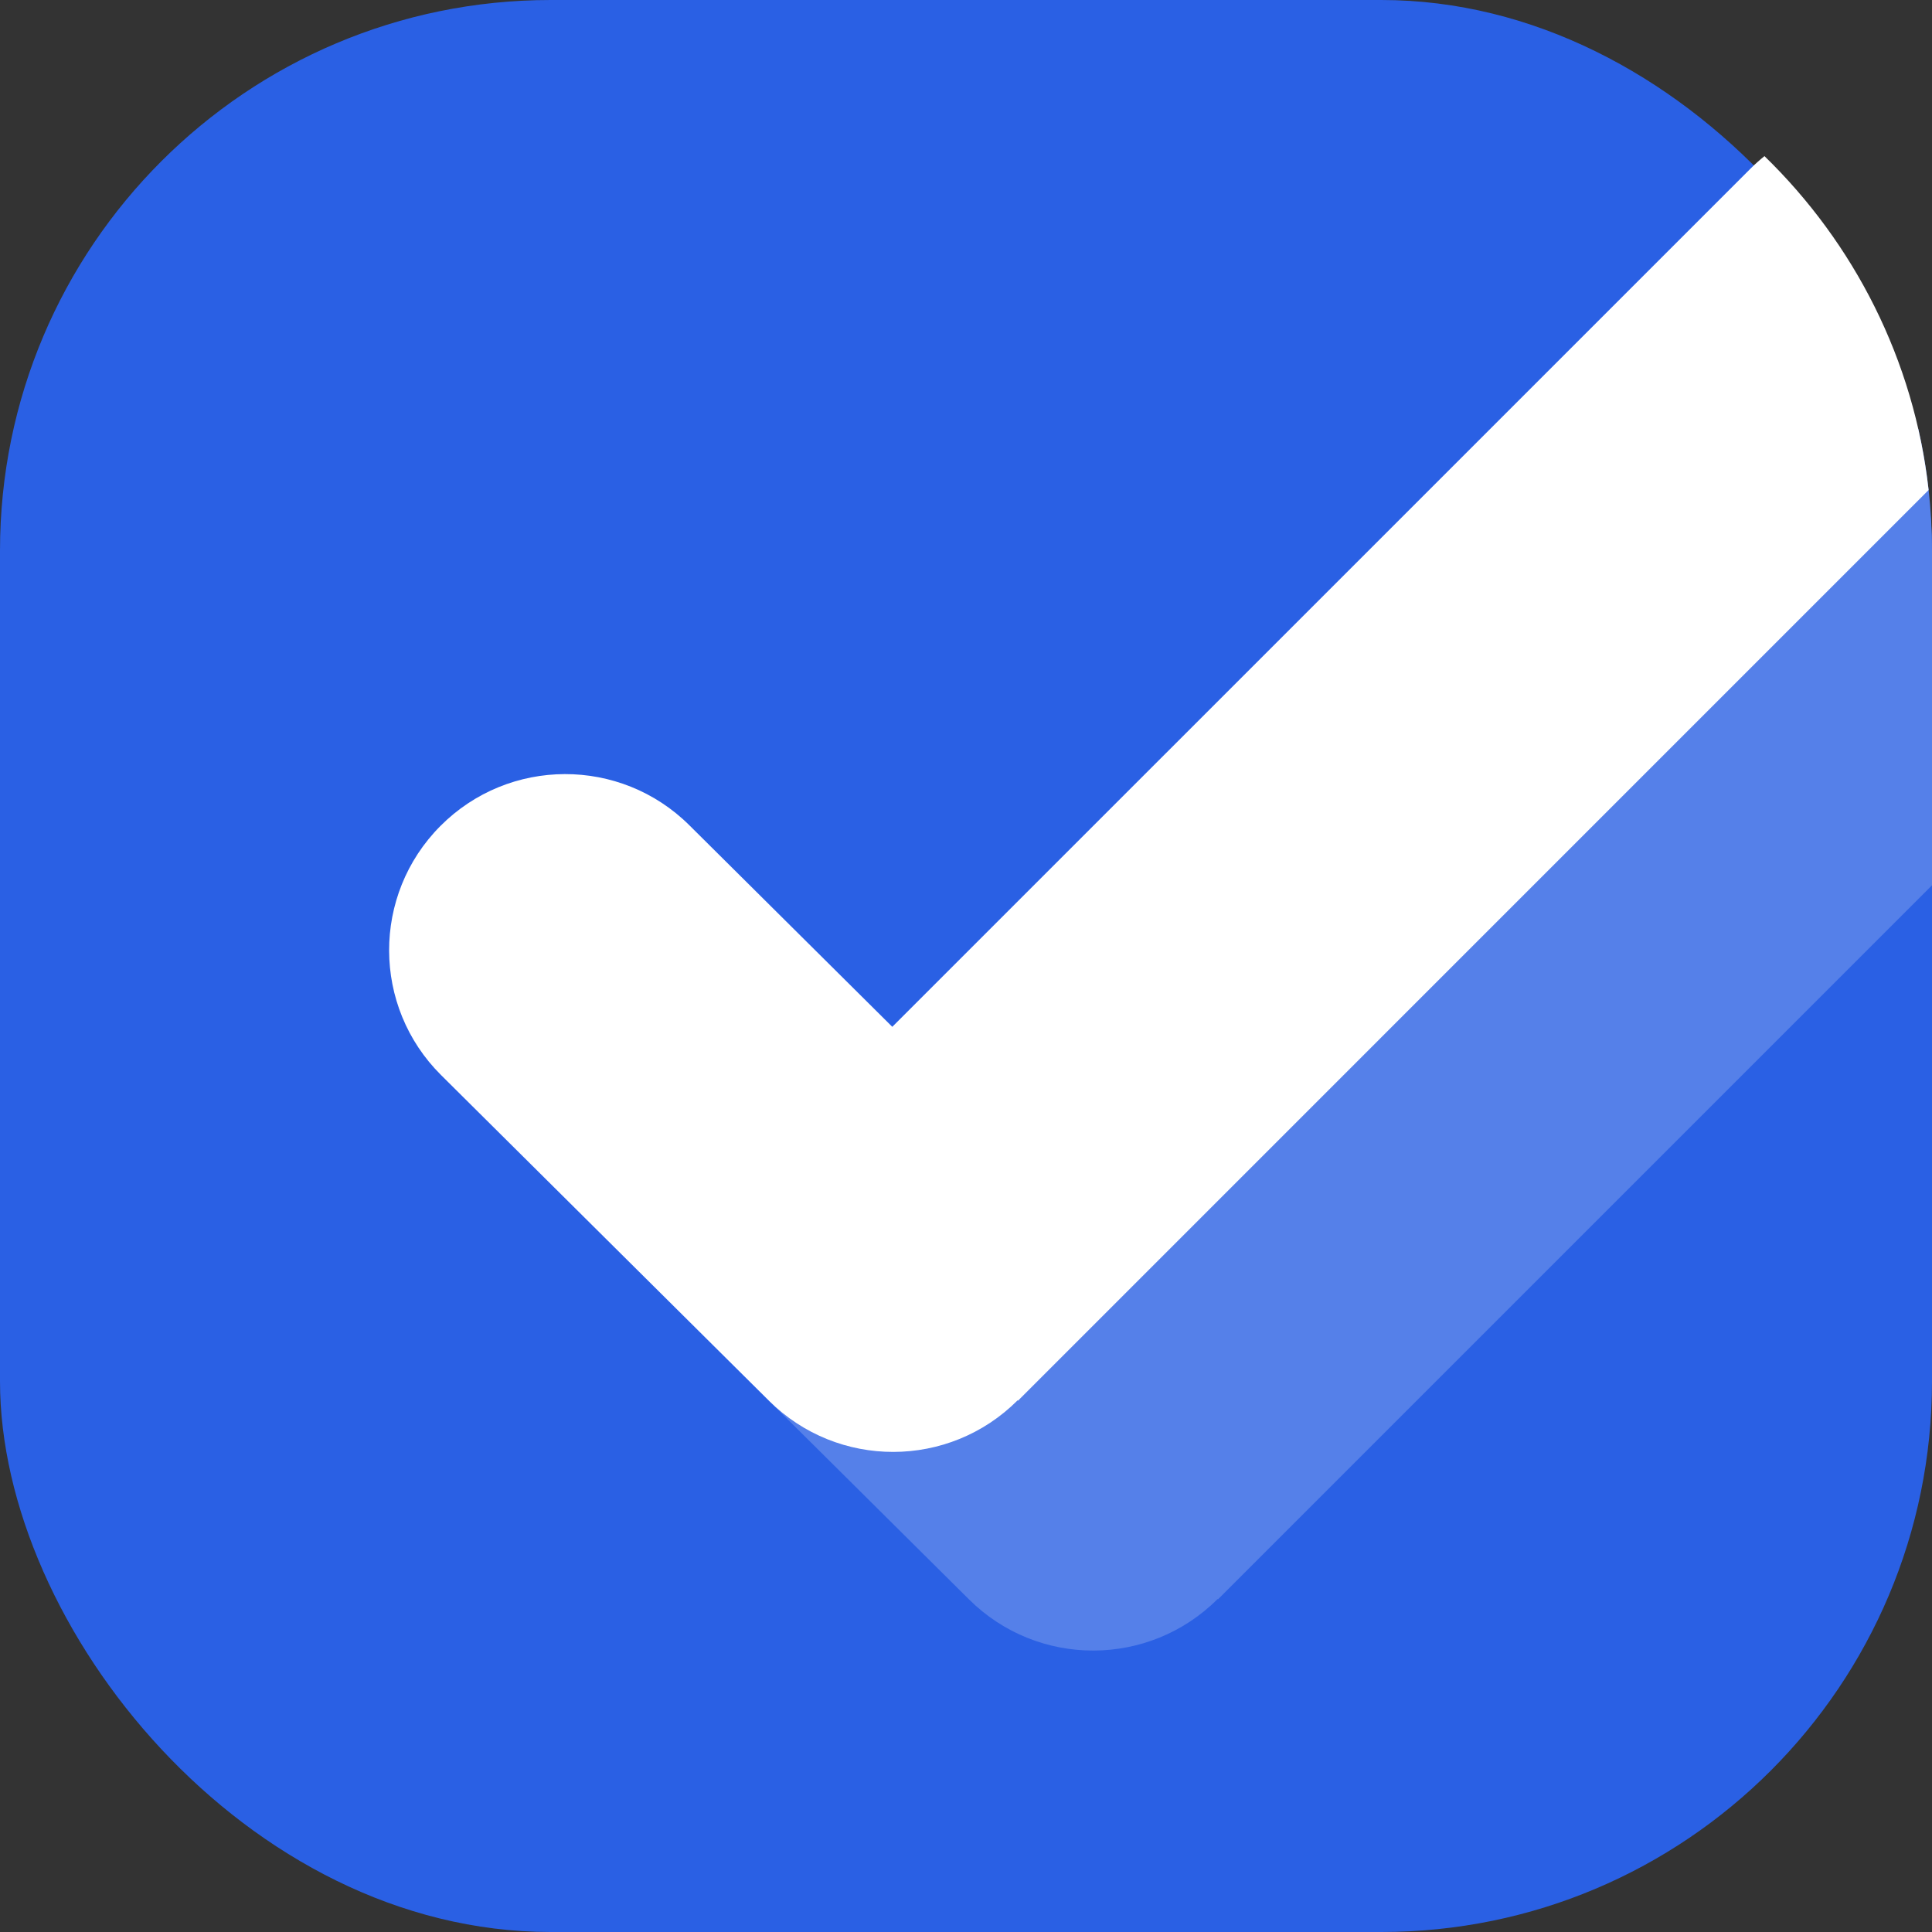 <?xml version="1.0" encoding="UTF-8"?>
<!DOCTYPE svg PUBLIC "-//W3C//DTD SVG 1.1//EN" "http://www.w3.org/Graphics/SVG/1.1/DTD/svg11.dtd">
<!-- Creator: CorelDRAW 2021 (64-Bit) -->
<svg xmlns="http://www.w3.org/2000/svg" version="1.1" style="shape-rendering:geometricPrecision; text-rendering:geometricPrecision; image-rendering:optimizeQuality; fill-rule:evenodd; clip-rule:evenodd"
viewBox="0 0 528.94 528.94">
 <rect x="0" y="0" width="528.94" height="528.94" fill="#333333" stroke="none"/>
 <defs>
  <style type="text/css">
   <![CDATA[
    .fil0 {fill:#2A60E4}
    .fil1 {fill:#5580E9;fill-rule:nonzero}
    .fil2 {fill:white;fill-rule:nonzero}
   ]]>
  </style>
 </defs>
 <g id="Capa_x0020_1">
  <rect class="fil0" width="528.94" height="528.94" rx="150.77" ry="150.77"/>
  <path class="fil1" d="M210.52 383.49l54.75 54.37c18.85,18.75 49.31,18.69 68.1,-0.09l0.09 0.09 195.48 -195.48 0 -91.61c0,-11.44 -1.3,-22.59 -3.74,-33.32l-314.68 266.04z"/>
  <path class="fil2" d="M120.75 294.33c-18.88,-18.77 -18.97,-49.3 -0.19,-68.18 18.78,-18.88 49.31,-18.97 68.19,-0.19l55.54 55.16 234.9 -234.89c1.24,-1.25 2.54,-2.4 3.88,-3.49 24.5,23.8 40.99,55.79 44.94,91.42l-249.31 249.32 -0.1 -0.1c-18.78,18.79 -49.24,18.84 -68.09,0.1l-89.76 -89.15z"/>
 </g>
</svg>
